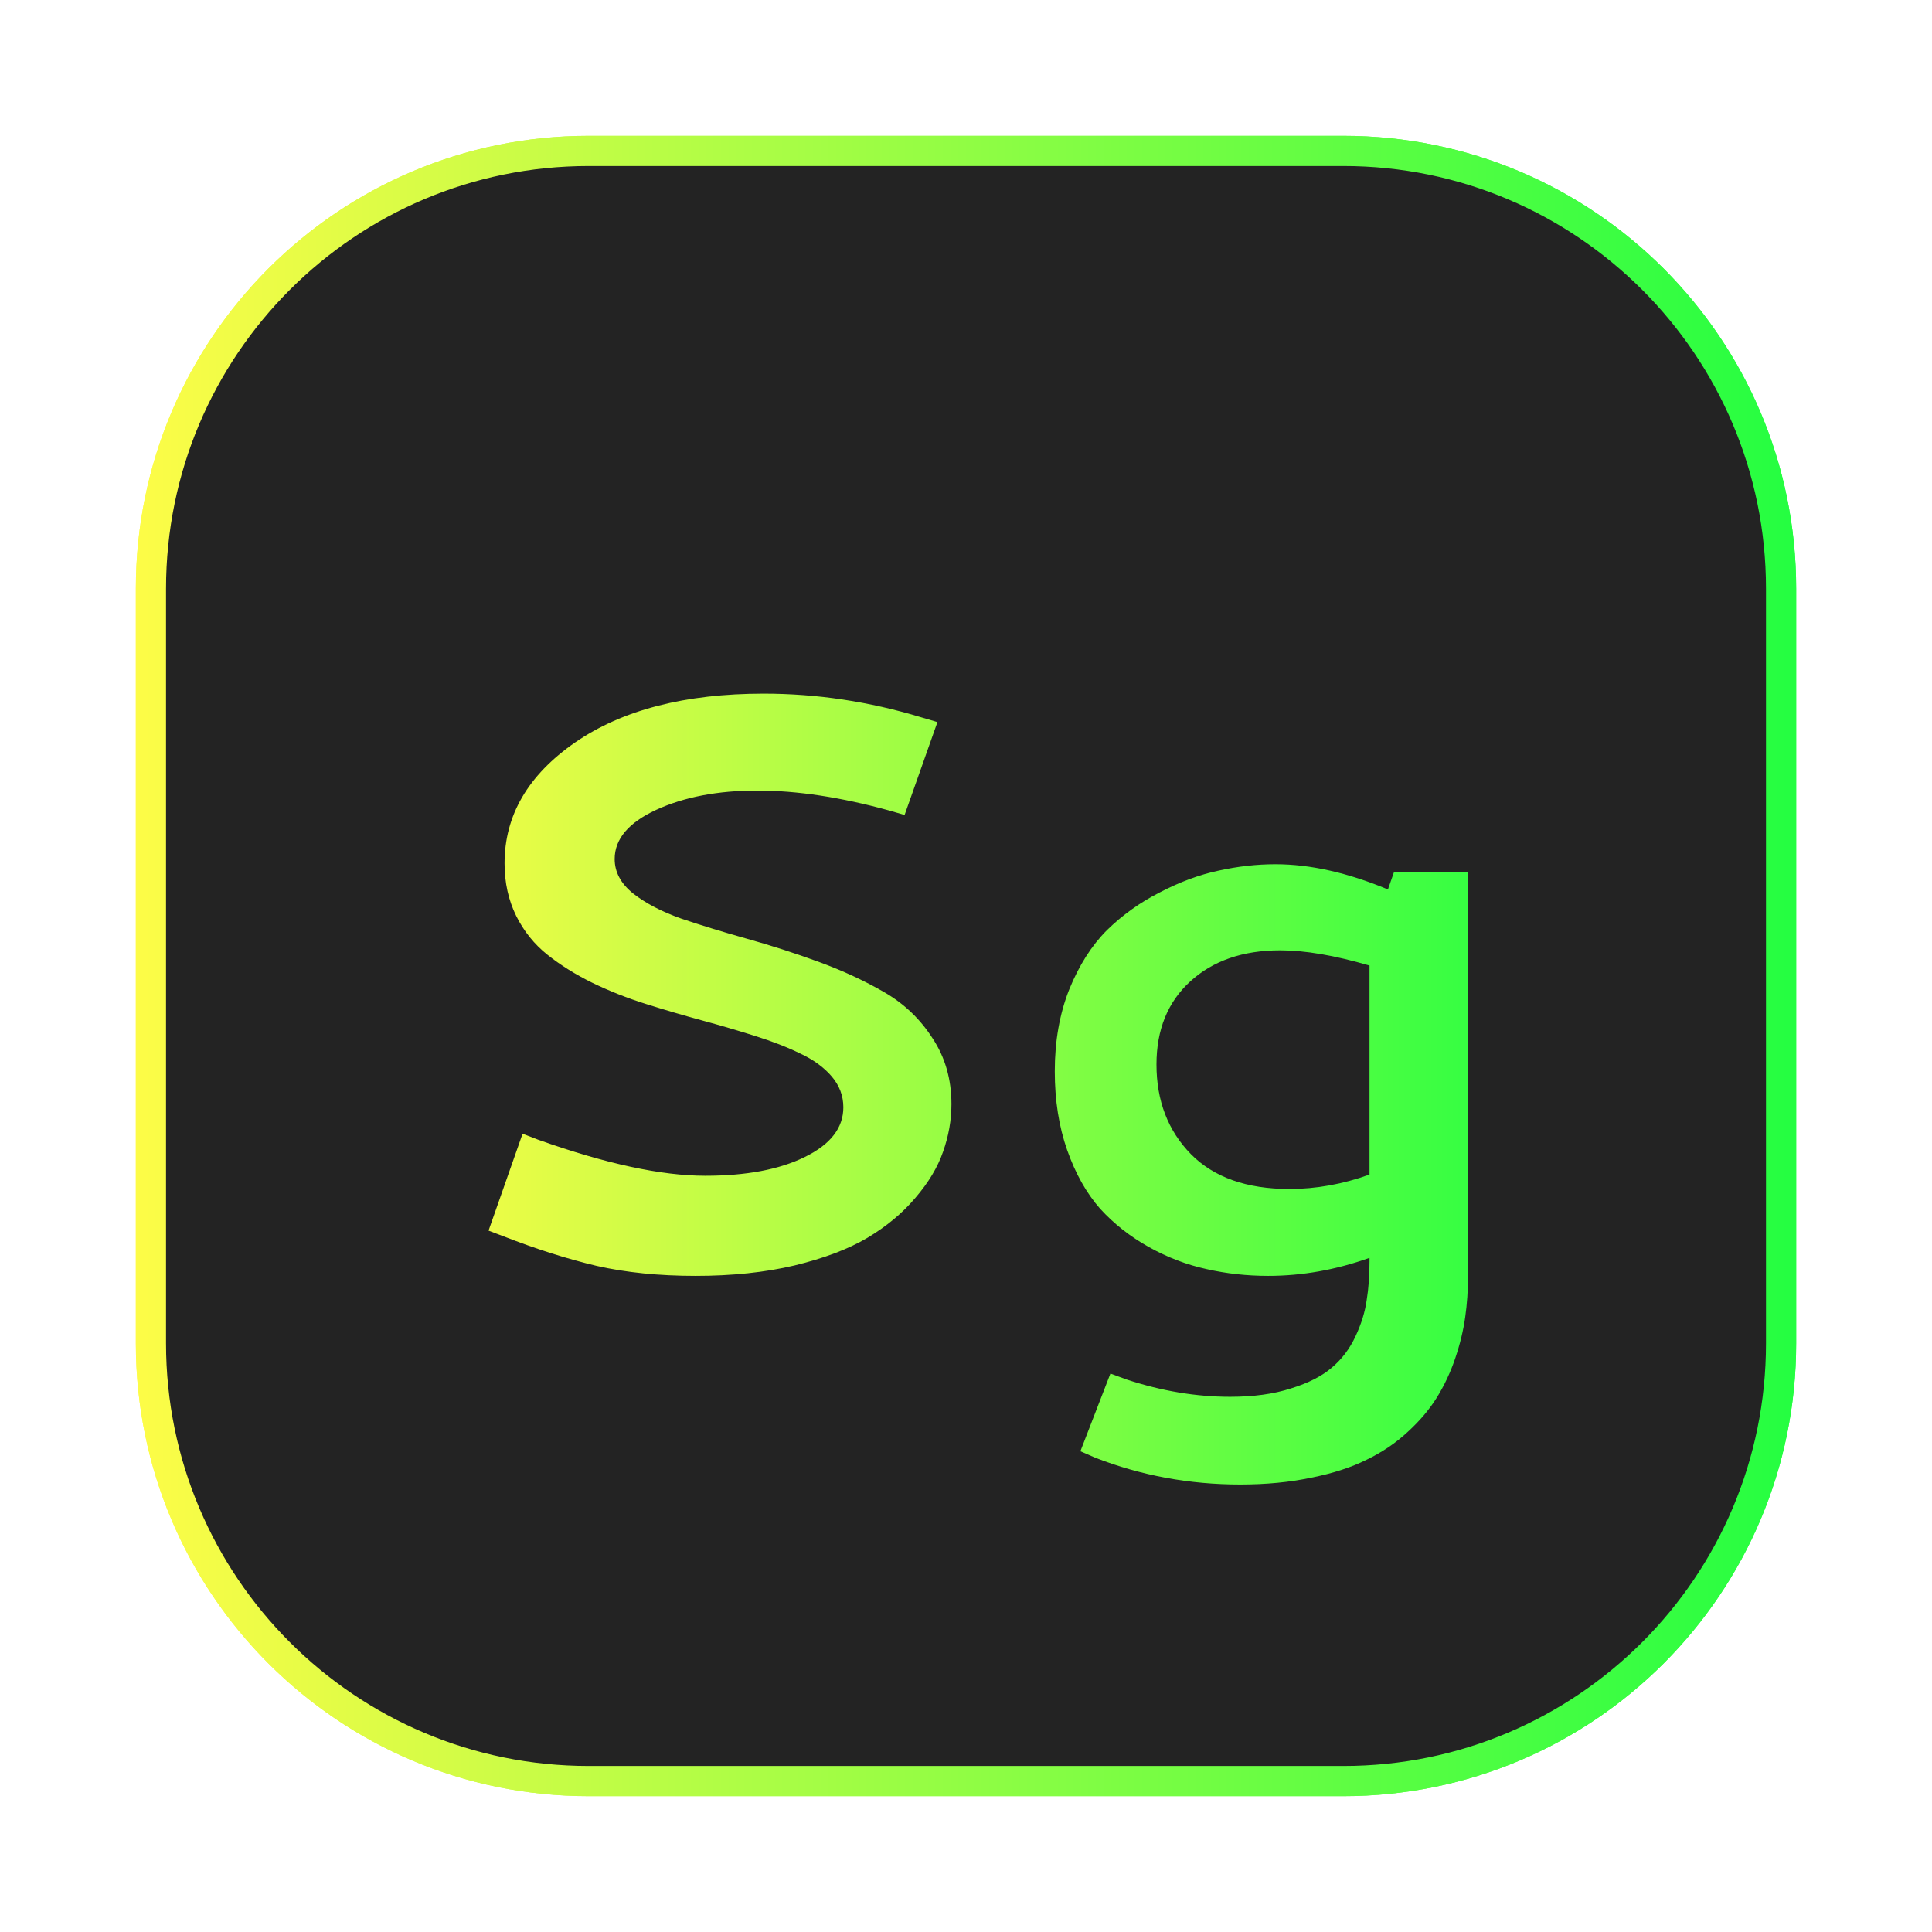 <svg width="64" height="64" viewBox="0 0 64 64" fill="none" xmlns="http://www.w3.org/2000/svg">
<g filter="url(#filter0_f_4_25383)">
<path d="M44.5 4.5H19.5C11.216 4.5 4.5 11.216 4.5 19.5V44.5C4.5 52.784 11.216 59.5 19.5 59.5H44.5C52.785 59.5 59.5 52.784 59.5 44.5V19.5C59.5 11.216 52.785 4.5 44.5 4.5Z" fill="url(#paint0_linear_4_25383)"/>
</g>
<path d="M19.5 5H44.501C52.509 5 59.001 11.492 59.001 19.5V44.5C59.001 52.508 52.509 59 44.501 59H19.5C11.492 59 5 52.508 5 44.5V19.5C5 11.492 11.492 5 19.5 5Z" fill="#232323" stroke="url(#paint1_linear_4_25383)"/>
<path d="M25.297 22.978C27.057 22.978 28.794 23.239 30.51 23.76L31.054 23.92L29.966 26.997L29.462 26.851C27.861 26.409 26.402 26.188 25.084 26.188C23.785 26.188 22.67 26.4 21.742 26.825C20.822 27.249 20.362 27.793 20.362 28.456C20.362 28.89 20.566 29.27 20.972 29.597C21.388 29.924 21.923 30.203 22.577 30.433C23.232 30.654 23.953 30.875 24.74 31.096C25.536 31.317 26.331 31.574 27.127 31.865C27.923 32.157 28.648 32.493 29.303 32.874C29.957 33.254 30.488 33.762 30.895 34.399C31.31 35.027 31.518 35.752 31.518 36.575C31.518 37.105 31.425 37.631 31.24 38.153C31.063 38.666 30.758 39.175 30.324 39.679C29.9 40.183 29.369 40.625 28.733 41.005C28.105 41.377 27.3 41.682 26.318 41.92C25.345 42.15 24.253 42.265 23.042 42.265C21.83 42.265 20.738 42.155 19.765 41.934C18.792 41.704 17.762 41.377 16.674 40.952L16.184 40.766L17.311 37.556L17.828 37.755C20.066 38.551 21.91 38.949 23.36 38.949C24.722 38.949 25.823 38.741 26.663 38.326C27.512 37.91 27.937 37.362 27.937 36.681C27.937 36.3 27.808 35.96 27.552 35.659C27.295 35.359 26.951 35.106 26.517 34.903C26.084 34.691 25.584 34.496 25.018 34.319C24.461 34.143 23.873 33.97 23.254 33.802C22.635 33.634 22.016 33.453 21.397 33.258C20.778 33.064 20.185 32.829 19.619 32.555C19.062 32.281 18.567 31.971 18.134 31.627C17.7 31.282 17.355 30.853 17.099 30.34C16.843 29.818 16.714 29.239 16.714 28.602C16.714 27.01 17.492 25.675 19.049 24.596C20.614 23.517 22.697 22.978 25.297 22.978ZM42.25 28.629C43.399 28.629 44.642 28.907 45.977 29.464L46.176 28.894H48.63V42.279C48.63 42.747 48.599 43.198 48.537 43.632C48.475 44.074 48.365 44.529 48.206 44.998C48.047 45.467 47.843 45.9 47.596 46.298C47.348 46.696 47.025 47.076 46.627 47.439C46.238 47.801 45.787 48.106 45.274 48.354C44.761 48.611 44.147 48.809 43.43 48.951C42.723 49.101 41.94 49.176 41.082 49.176C39.402 49.176 37.801 48.88 36.28 48.288L35.789 48.075L36.784 45.502L37.328 45.701C38.487 46.081 39.628 46.271 40.751 46.271C41.529 46.271 42.201 46.178 42.767 45.993C43.342 45.816 43.793 45.586 44.12 45.303C44.447 45.029 44.708 44.684 44.903 44.268C45.097 43.853 45.221 43.45 45.274 43.061C45.336 42.681 45.367 42.257 45.367 41.788V41.668C44.253 42.066 43.134 42.265 42.011 42.265C41.303 42.265 40.623 42.19 39.968 42.04C39.314 41.898 38.677 41.655 38.058 41.31C37.439 40.965 36.899 40.541 36.44 40.037C35.989 39.524 35.626 38.878 35.352 38.1C35.078 37.322 34.941 36.451 34.941 35.487C34.941 34.487 35.1 33.586 35.418 32.781C35.745 31.976 36.161 31.322 36.665 30.817C37.178 30.313 37.766 29.893 38.429 29.557C39.093 29.212 39.738 28.974 40.366 28.841C41.003 28.7 41.631 28.629 42.25 28.629ZM42.409 31.481C41.171 31.481 40.176 31.826 39.424 32.515C38.681 33.196 38.31 34.112 38.31 35.261C38.31 36.464 38.69 37.455 39.451 38.233C40.211 39.002 41.299 39.387 42.714 39.387C43.598 39.387 44.483 39.228 45.367 38.909V31.985C44.217 31.649 43.231 31.481 42.409 31.481Z" fill="url(#paint2_linear_4_25383)"/>
<defs>
<filter id="filter0_f_4_25383" x="3.262" y="3.262" width="57.475" height="57.475" filterUnits="userSpaceOnUse" color-interpolation-filters="sRGB">
<feFlood flood-opacity="0" result="BackgroundImageFix"/>
<feBlend mode="normal" in="SourceGraphic" in2="BackgroundImageFix" result="shape"/>
<feGaussianBlur stdDeviation="0.619" result="effect1_foregroundBlur_4_25383"/>
</filter>
<linearGradient id="paint0_linear_4_25383" x1="4.5" y1="32" x2="59.5" y2="32" gradientUnits="userSpaceOnUse">
<stop stop-color="#FDFC47"/>
<stop offset="1" stop-color="#24FE41"/>
</linearGradient>
<linearGradient id="paint1_linear_4_25383" x1="4.5" y1="32" x2="59.501" y2="32" gradientUnits="userSpaceOnUse">
<stop stop-color="#FDFC47"/>
<stop offset="1" stop-color="#24FE41"/>
</linearGradient>
<linearGradient id="paint2_linear_4_25383" x1="13" y1="31.5" x2="52" y2="31.5" gradientUnits="userSpaceOnUse">
<stop stop-color="#FDFC47"/>
<stop offset="1" stop-color="#24FE41"/>
</linearGradient>
</defs>
</svg>
